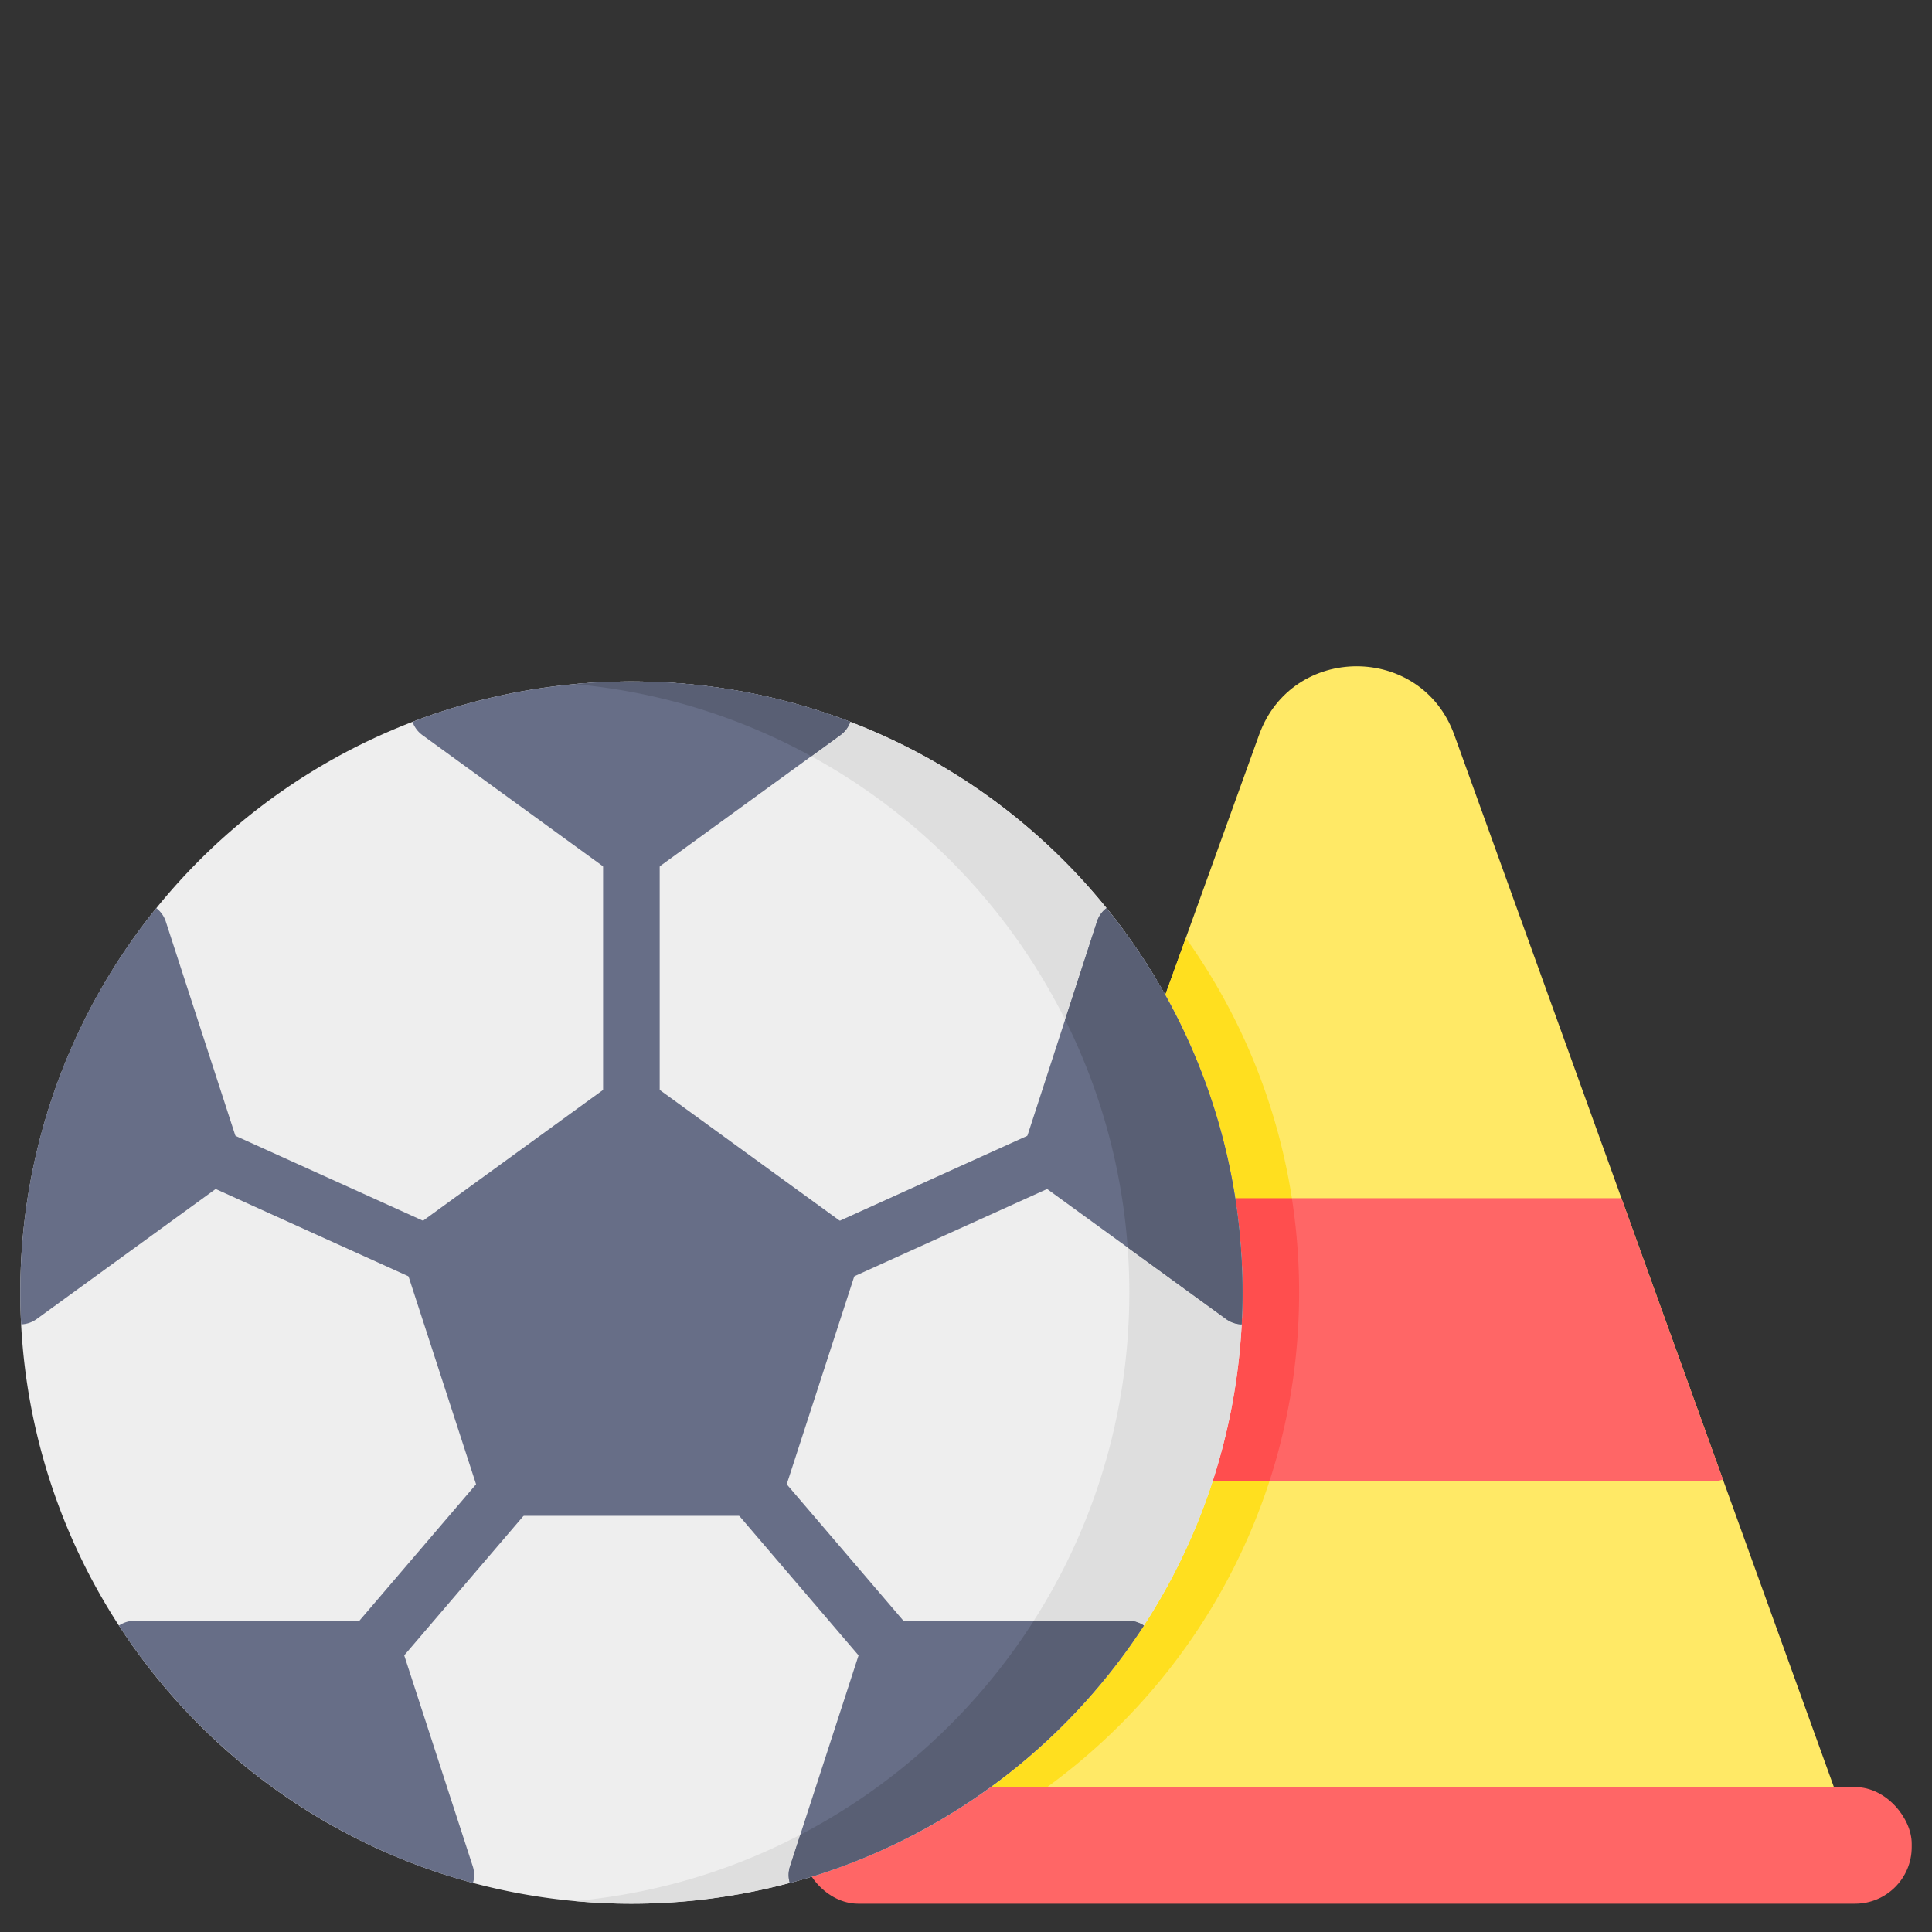 <svg xmlns="http://www.w3.org/2000/svg" data-name="Layer 1" viewBox="0 0 512 512"><rect x="0" y="0" width="512" height="512" fill="#333333" stroke="none"/><rect width="294.183" height="30.903" x="212.441" y="473.596" fill="#f66" rx="15"/><path fill="#ffe966" d="M486.006,473.599h-252.94l29.41-81.52,5.25-14.55,16.4-45.45,5.25-14.55,24.87-68.94,19.43-53.86c8.73-24.21,42.98-24.21,51.72,0l44.3,122.8,5.25,14.55,16.4,45.45,5.25,14.55Z"/><path fill="#f66" d="M267.726,377.529l-5.25,14.55a7.375,7.375,0,0,0,2.54.45h189.03a7.389,7.389,0,0,0,2.55-.45l-5.25-14.55-16.4-45.45-5.25-14.55h-140.32l-5.25,14.55a7.375,7.375,0,0,0,2.54.45Z"/><path fill="#ffdf1f" d="M329.28,342.549c0,2.83-.07,5.63-.22,8.42a161.235,161.235,0,0,1-3.57,26.56c-1.12,5.09,12.52,10.1,10.93,15a162.019,162.019,0,0,1-28.26,51.98,162.927,162.927,0,0,1-30.66,29.09H233.07l29.41-81.52,5.25-14.55,16.4-45.45,5.25-14.55,24.87-68.94c1.36,1.9,2.67,3.83,3.95,5.79A160.995,160.995,0,0,1,342.36,317.529c.76,4.93-13.69,9.93-13.39,15,.04.49-14.94.99-14.91,1.48C314.21,336.839,329.28,339.689,329.28,342.549Z"/><path fill="#ff4e4e" d="M344.28,342.549c0,2.83-.07,5.63-.22,8.42a161.235,161.235,0,0,1-3.57,26.56q-1.68,7.635-4.07,15h-71.4a7.374,7.374,0,0,1-2.54-.45l5.25-14.55,18.94-45a7.375,7.375,0,0,1-2.54-.45l5.25-14.55h52.98c.76,4.93,1.31,9.93,1.61,15,.04.49.06.99.09,1.48Q344.285,338.254,344.28,342.549Z"/><path fill="#eee" d="M329.276,342.55c0,2.83-.07,5.63-.22,8.42a162.062,162.062,0,0,1-103.65,142.8,156.73,156.73,0,0,1-16.1,5.23,162.961,162.961,0,0,1-83.96,0,156.73,156.73,0,0,1-16.1-5.23,161.988,161.988,0,0,1-103.65-142.8c-.15-2.79-.22-5.59-.22-8.42q0-4.29.22-8.54a162.069,162.069,0,0,1,103.72-142.71,159.395,159.395,0,0,1,16.11-5.23h.01a163.136,163.136,0,0,1,83.78,0h.01a159.394,159.394,0,0,1,16.11,5.23,161.981,161.981,0,0,1,103.72,142.71Q329.281,338.255,329.276,342.55Z"/><path fill="#dedede" d="M329.28,342.549c0,2.83-.07,5.63-.22,8.42a162.062,162.062,0,0,1-103.65,142.8,156.731,156.731,0,0,1-16.1,5.23,161.895,161.895,0,0,1-41.98,5.5c-5.06,0-10.06-.25-15-.7a161.335,161.335,0,0,0,26.98-4.8,156.731,156.731,0,0,0,16.1-5.23,162.494,162.494,0,0,0,77.73-62.97c.28-.43.56-.86.82-1.29a160.819,160.819,0,0,0,25.1-78.54c.15-2.79.22-5.59.22-8.42q0-4.291-.22-8.54c-.06-1.14-.13-2.28-.22-3.41a161.139,161.139,0,0,0-25.64-76.22,162.188,162.188,0,0,0-77.86-63.08,159.394,159.394,0,0,0-16.11-5.23h-.01a162.247,162.247,0,0,0-26.89-4.77q1.845-.165,3.72-.3.93-.06,1.86-.12c.63-.04,1.25-.07,1.87-.1,1.26-.06,2.51-.11,3.77-.13.53-.02,1.06-.03,1.6-.03.72-.02,1.45-.02,2.18-.02a162.049,162.049,0,0,1,41.89,5.47h.01a159.394,159.394,0,0,1,16.11,5.23A161.981,161.981,0,0,1,329.06,334.009Q329.285,338.254,329.28,342.549Z"/><path fill="#676e87" d="M225.336 191.3a7.43 7.43 0 0 1-2.65 3.53l-47.86 34.77-3.09 2.25a7.515 7.515 0 0 1-8.82 0l-3.09-2.25-47.86-34.77a7.431 7.431 0 0 1-2.65-3.53 159.395 159.395 0 0 1 16.11-5.23h.01a163.136 163.136 0 0 1 83.78 0h.01A159.394 159.394 0 0 1 225.336 191.3zM60.686 312.53l-3.54 2.57-47.41 34.45a7.382 7.382 0 0 1-4.14 1.42c-.15-2.79-.22-5.59-.22-8.42q0-4.29.22-8.54a161.48 161.48 0 0 1 35.83-93.34 7.337 7.337 0 0 1 2.52 3.58L62.386 301l1.02 3.15A7.479 7.479 0 0 1 60.686 312.53zM125.346 499a156.73 156.73 0 0 1-16.1-5.23 162.487 162.487 0 0 1-77.73-62.97 7.45 7.45 0 0 1 4.2-1.29h62.98a7.498 7.498 0 0 1 7.13 5.19l1.3 4 18.16 55.89A7.383 7.383 0 0 1 125.346 499zM303.136 430.8a162.485 162.485 0 0 1-77.73 62.97 156.73 156.73 0 0 1-16.1 5.23 7.382 7.382 0 0 1 .06-4.41l18.16-55.89 1.3-4a7.498 7.498 0 0 1 7.13-5.19h62.98A7.45 7.45 0 0 1 303.136 430.8zM329.276 342.55c0 2.83-.07 5.63-.22 8.42a7.382 7.382 0 0 1-4.14-1.42l-47.41-34.45-3.54-2.57a7.479 7.479 0 0 1-2.72-8.38l1.02-3.15 18.44-56.75a7.337 7.337 0 0 1 2.52-3.58 161.481 161.481 0 0 1 35.83 93.34Q329.281 338.255 329.276 342.55z"/><path fill="#595f74" d="M225.34 191.299a7.43 7.43 0 0 1-2.65 3.53l-7.68 5.58a161.183 161.183 0 0 0-19.67-9.11 159.394 159.394 0 0 0-16.11-5.23h-.01a162.247 162.247 0 0 0-26.89-4.77q1.845-.165 3.72-.3.93-.06 1.86-.12c.63-.04 1.25-.07 1.87-.1 1.26-.06 2.51-.11 3.77-.13.53-.02 1.06-.03 1.6-.03.72-.02 1.45-.02 2.18-.02a162.049 162.049 0 0 1 41.89 5.47h.01A159.394 159.394 0 0 1 225.34 191.299zM303.14 430.799a162.494 162.494 0 0 1-77.73 62.97 156.731 156.731 0 0 1-16.1 5.23 7.383 7.383 0 0 1 .06-4.41l2.71-8.34a162.583 162.583 0 0 0 61.06-55.45c.28-.43.56-.86.82-1.29h24.98A7.45 7.45 0 0 1 303.14 430.799zM329.28 342.549c0 2.83-.07 5.63-.22 8.42a7.385 7.385 0 0 1-4.14-1.42l-26.08-18.95a160.933 160.933 0 0 0-16.57-60.38l8.44-25.97a7.337 7.337 0 0 1 2.52-3.58 161.485 161.485 0 0 1 35.83 93.34Q329.285 338.254 329.28 342.549z"/><path fill="#676e87" d="M167.326 299.69a7.5 7.5 0 0 1-7.5-7.5V225.78a7.5 7.5 0 0 1 15 0v66.41A7.5 7.5 0 0 1 167.326 299.69zM235.963 444.513a7.483 7.483 0 0 1-5.704-2.626l-36.668-42.883a7.5 7.5 0 1 1 11.4-9.748l36.668 42.883a7.5 7.5 0 0 1-5.697 12.374zM98.689 444.513a7.5 7.5 0 0 1-5.697-12.374l38.038-44.484a7.5 7.5 0 0 1 11.4 9.748l-38.038 44.484A7.484 7.484 0 0 1 98.689 444.513zM218.279 341.18a7.502 7.502 0 0 1-3.098-14.334l60.103-27.214a7.5 7.5 0 0 1 6.188 13.665l-60.103 27.214A7.479 7.479 0 0 1 218.279 341.18zM113.782 340.007a7.479 7.479 0 0 1-3.089-.669L53.18 313.297A7.5 7.5 0 0 1 59.368 299.632L116.88 325.673a7.501 7.501 0 0 1-3.098 14.334z"/><polygon fill="#676e87" points="167.326 283.384 105.119 328.58 128.88 401.709 205.772 401.709 229.533 328.58 167.326 283.384"/></svg>
